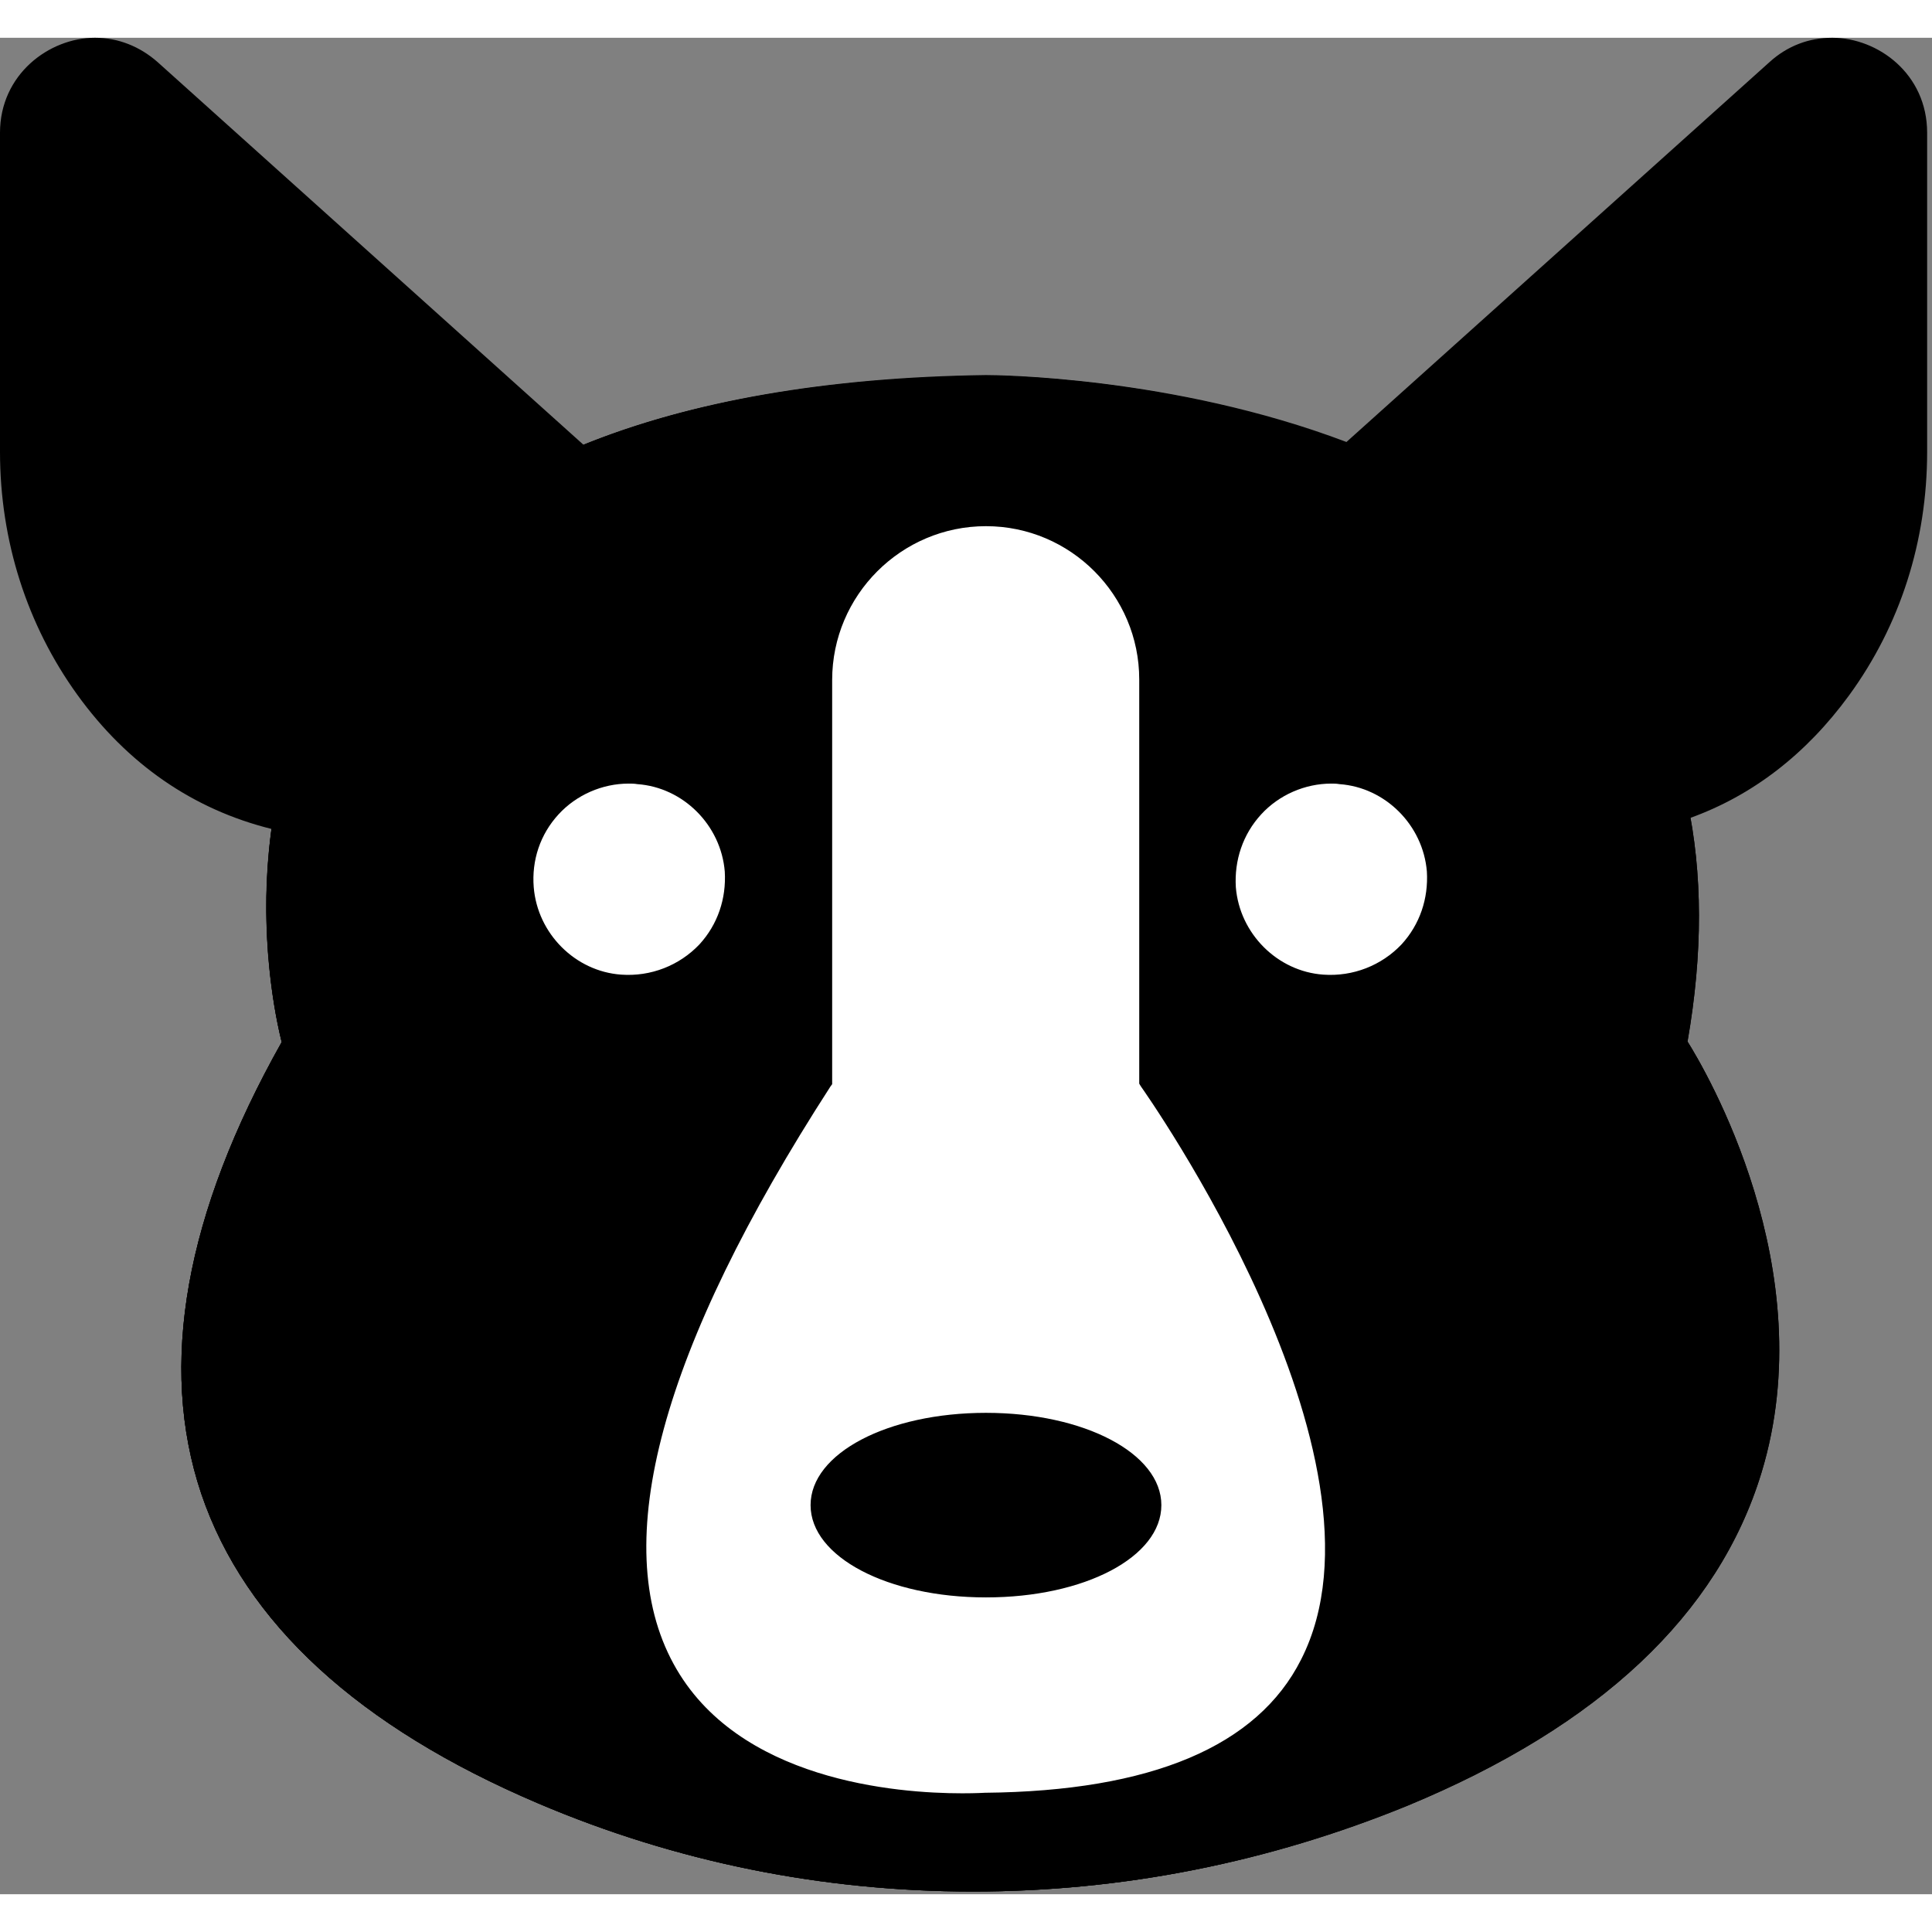 <svg width="358" height="358" viewBox="0 0 358 344" xmlns="http://www.w3.org/2000/svg">
    <rect x="0" y="0" width="358" height="344" fill="#808080" stroke="none"/>
    <path fill="#000"
          transform="translate(-1061.9 -841.6)"
          d="M1242.2 1185.1c-28 0-55.1-5.5-80.5-16.3-33.4-14.2-54.4-33.5-62.5-57.4-8-23.8-3-51.9 14.9-83.7-1.5-5.9-10.5-46.7 14-79.6 21-28.3 60.2-43.1 116.5-43.9 3.4 0 76.9.5 112.7 43.3 17.2 20.5 23 47.5 17.3 80.1 3.2 5.1 25.2 42.2 13.7 79.9-8 26.3-30.1 47-65.6 61.7-25.7 10.5-52.8 15.9-80.5 15.9Zm2.6-277.4c-55.3.8-93.6 15.1-113.9 42.5-25.2 34-13.3 76.9-13.2 77.3l.2.7-.4.6c-17.7 31.1-22.8 58.5-15 81.5 7.8 22.9 28.1 41.6 60.6 55.3 25 10.6 51.7 16 79.2 16 27.3 0 53.9-5.3 79.2-15.7 34.5-14.2 55.9-34.2 63.6-59.4 11.8-38.8-13.4-77.2-13.7-77.6l-.4-.6.1-.7c5.7-31.8.2-58.1-16.4-77.9-34.8-41.5-106.9-42-109.9-42Z"/>
    <path fill="#000"
          transform="translate(-1061.9 -841.6)"
          d="M1116 1028s-34.4-119.7 128.6-122c0 0 150.2-1.2 128.2 122 0 0 62.3 93-50.7 139.6-51.1 21-108.9 21.3-159.7-.3-48-20.4-91.2-60.7-46.4-139.3Z"/>
    <path fill="#000"
          transform="translate(-1061.9 -841.6)"
          d="M1242.2 1185.1c-28 0-55.1-5.5-80.5-16.3-33.4-14.2-54.4-33.5-62.5-57.4-8-23.8-3-51.9 14.9-83.7-1.5-5.9-10.5-46.7 14-79.6 21-28.3 60.2-43.1 116.5-43.9 3.4 0 76.9.5 112.7 43.3 17.2 20.5 23 47.5 17.3 80.1 3.2 5.1 25.2 42.2 13.7 79.9-8 26.3-30.1 47-65.6 61.7-25.7 10.5-52.8 15.9-80.5 15.9Zm2.6-277.4c-55.3.8-93.6 15.1-113.9 42.5-25.2 34-13.3 76.9-13.2 77.3l.2.7-.4.6c-17.7 31.1-22.8 58.5-15 81.5 7.8 22.9 28.1 41.6 60.6 55.3 25 10.6 51.7 16 79.2 16 27.3 0 53.9-5.3 79.2-15.7 34.5-14.2 55.9-34.2 63.6-59.4 11.8-38.8-13.4-77.2-13.7-77.6l-.4-.6.1-.7c5.7-31.8.2-58.1-16.4-77.9-34.8-41.5-106.9-42-109.9-42Z"/>
    <path fill="#000"
          transform="translate(-1061.9 -841.6)"
          d="M1311.8 918.7c-33.2-12.9-67.2-12.7-67.2-12.7-32 .5-56.4 5.5-74.9 13.2l-79.7-71.6c-10.2-9.1-26.3-1.9-26.3 11.7v59.1c0 15.7 4.7 31.2 14 44 7.7 10.6 19.3 20.8 36.5 24.6-3.4 22.6 1.9 41.1 1.9 41.1-44.7 78.6-1.5 118.9 46.4 139.2 50.8 21.6 108.6 21.4 159.7.3 113-46.6 50.7-139.6 50.7-139.6 2.9-16.4 2.8-30.5.3-42.8 13.7-4.6 23.4-13.4 30.1-22.6 9.3-12.8 14.1-28.3 14.1-44.2v-59.1c0-13.7-16.2-20.9-26.3-11.7l-79.3 71.1Z"/>
    <path fill="#000"
          transform="translate(-1061.9 -841.6)"
          d="M1242.2 1185.1c-28 0-55.1-5.5-80.5-16.3-33.4-14.2-54.4-33.5-62.5-57.4-8-23.8-3-51.9 14.9-83.7-.9-3.6-4.6-19.7-1.9-39.5-14.5-3.6-26.7-12-36-24.9-9.3-12.9-14.3-28.5-14.3-45v-59.1c0-10.8 9.1-17.6 17.6-17.6 4.3 0 8.3 1.6 11.6 4.5L1170 917c20-8.1 45.1-12.5 74.6-12.9 1.6 0 34.6.2 66.8 12.4l78.4-70.4c3.3-3 7.3-4.5 11.6-4.5 8.5 0 17.6 6.7 17.6 17.6v59.1c0 16.6-5 32.2-14.5 45.2-7.9 10.8-17.8 18.5-29.5 22.7 2.3 12.6 2.1 26.5-.5 41.3 3.2 5.1 25.2 42.2 13.7 79.9-8 26.3-30.1 47-65.6 61.7-25.6 10.6-52.7 16-80.4 16Zm-162.7-339.9c-7 0-14.2 5.3-14.2 14.1v59.1c0 15.8 4.7 30.6 13.6 42.9 9.2 12.7 21.1 20.7 35.5 23.9l1.6.4-.2 1.6c-3.4 21.9 1.8 40.1 1.8 40.3l.2.7-.4.6c-17.7 31.1-22.8 58.5-15 81.5 7.8 22.9 28.1 41.6 60.6 55.3 25 10.6 51.7 16 79.2 16 27.3 0 53.9-5.3 79.2-15.7 34.5-14.2 55.9-34.2 63.6-59.5 11.8-38.9-13.4-77.2-13.7-77.5l-.4-.6.1-.7c2.7-15.2 2.8-29.4.4-42.2l-.3-1.5 1.4-.5c11.6-3.9 21.4-11.3 29.2-22 8.9-12.2 13.8-27.5 13.8-43.2v-59.1c0-8.8-7.2-14.1-14.2-14.1-3.4 0-6.7 1.3-9.3 3.6l-80 71.9-1-.4c-32-12.5-65-12.6-66.4-12.6-29.6.4-54.6 4.8-74.4 13l-1 .4-80.5-72.3c-2.5-2.2-5.7-3.4-9.2-3.4Z"/>
    <path fill="#fff"
          transform="translate(-1061.9 -841.6)"
          d="M1244.6 930.4c16.7 0 30.2 13.5 30.2 30.2v74.4s94.9 132.5-30.2 133.6c0 0-122.4 9.3-30.2-133.6v-74.4c0-16.7 13.5-30.2 30.2-30.2Z"/>
    <path fill="#000"
          transform="translate(-1061.9 -841.6)"
          d="M1240.2 1170.5c-12.8 0-43.8-2.5-56.6-25.8-12.7-23.4-3-60.5 29-110.1v-73.9c0-17.6 14.3-31.9 31.9-31.9 17.6 0 31.9 14.3 31.9 31.9v73.8c4.7 6.6 49 71.2 29.6 109.3-8.8 17.3-29.5 26.3-61.6 26.6.2 0-1.5.1-4.2.1Zm4.4-238.4c-15.7 0-28.5 12.8-28.5 28.5v74.9l-.3.4c-31.5 48.8-41.2 84.8-29.1 107 11.8 21.7 41.4 24 53.5 24 2.6 0 4.2-.1 4.2-.1 30.8-.3 50.5-8.6 58.6-24.7 19-37.4-29.2-105.5-29.7-106.2l-.3-.5v-74.9c0-15.6-12.7-28.4-28.4-28.4Z"/>
    <path fill="#fff"
          transform="translate(-1061.9 -841.6)"
          d="M1328 995.9c.9 12-9 21.9-21 21-9.4-.7-17.1-8.4-17.8-17.8-.9-12 9-21.9 21-21 9.4.8 17 8.4 17.8 17.8Z"/>
    <path fill="#000"
          transform="translate(-1061.9 -841.6)"
          d="M1308.6 1018.7c-.6 0-1.1 0-1.7-.1-10.3-.8-18.6-9.2-19.4-19.4-.5-6 1.5-11.7 5.6-16.1 4.4-4.7 10.7-7.3 17.3-6.7 10.3.8 18.6 9.2 19.4 19.4.5 6-1.5 11.7-5.6 16.1-4.1 4.3-9.7 6.8-15.6 6.8Zm0-38.9c-4.9 0-9.7 2.1-13 5.7-3.4 3.7-5 8.5-4.7 13.5.7 8.6 7.7 15.6 16.2 16.2 5.5.4 10.8-1.7 14.5-5.6 3.4-3.7 5-8.5 4.7-13.5-.7-8.6-7.7-15.6-16.2-16.2-.6-.1-1-.1-1.5-.1Z"/>
    <path fill="#fff"
          transform="translate(-1061.9 -841.6)"
          d="M1197.8 995.9c.9 12-9 21.9-21 21-9.4-.7-17.1-8.4-17.8-17.8-.9-12 9-21.9 21-21 9.4.8 17.1 8.4 17.8 17.8Z"/>
    <path fill="#000"
          transform="translate(-1061.9 -841.6)"
          d="M1178.4 1018.7c-.6 0-1.1 0-1.7-.1-10.3-.8-18.6-9.2-19.4-19.4-.5-6 1.5-11.7 5.6-16.1 4.4-4.7 10.7-7.3 17.3-6.7 10.3.8 18.6 9.2 19.4 19.4.5 6-1.5 11.7-5.6 16.1-4 4.3-9.7 6.8-15.6 6.8Zm0-38.9c-4.9 0-9.7 2.1-13 5.7-3.4 3.7-5 8.5-4.6 13.5.7 8.6 7.7 15.6 16.2 16.2 5.5.4 10.8-1.7 14.5-5.6 3.4-3.7 5-8.5 4.7-13.5-.7-8.6-7.7-15.6-16.2-16.2-.6-.1-1.1-.1-1.6-.1ZM1275.4 1113.5c0 8.5-13.8 15.3-30.8 15.3s-30.8-6.9-30.8-15.3c0-8.5 13.8-15.3 30.8-15.3s30.8 6.9 30.8 15.3Z"/>
    <path fill="#000"
          transform="translate(-1061.9 -841.6)"
          d="M1244.6 1130.6c-18.2 0-32.5-7.5-32.5-17.1 0-9.6 14.3-17.1 32.5-17.1s32.5 7.5 32.5 17.1c0 9.6-14.2 17.1-32.5 17.1Zm0-30.7c-15.8 0-29.1 6.2-29.1 13.6 0 7.4 13.3 13.6 29.1 13.6s29.1-6.2 29.1-13.6c0-7.3-13.3-13.6-29.1-13.6Z"/>
</svg>
